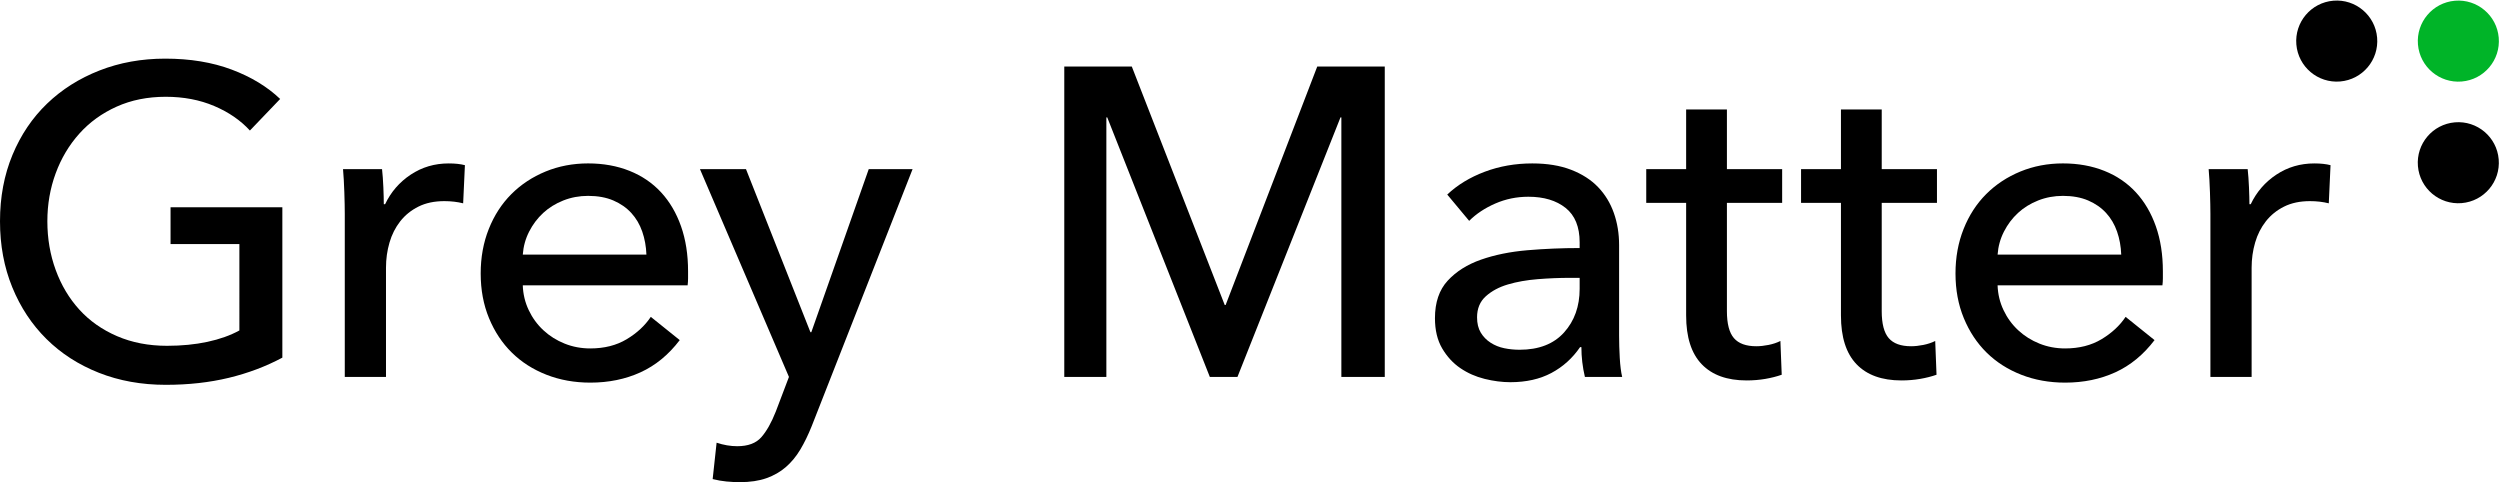 <?xml version="1.0" encoding="iso-8859-1"?>
<!-- Generator: Adobe Illustrator 23.0.2, SVG Export Plug-In . SVG Version: 6.00 Build 0)  -->
<svg version="1.1" id="Logo" xmlns="http://www.w3.org/2000/svg" xmlns:xlink="http://www.w3.org/1999/xlink" x="0px" y="0px"
	 viewBox="0 0 618 119.189" style="enable-background:new 0 0 618 119.189;" xml:space="preserve">
<g>
	<g>
		<path d="M61.776,32.269c-2.314-2.528-5.257-4.551-8.833-6.069c-3.577-1.517-7.57-2.276-11.976-2.276
			c-4.481,0-8.526,0.812-12.138,2.438c-3.614,1.627-6.684,3.848-9.212,6.666c-2.53,2.818-4.481,6.087-5.852,9.808
			c-1.373,3.722-2.059,7.678-2.059,11.868c0,4.263,0.686,8.273,2.059,12.03c1.372,3.758,3.323,7.028,5.852,9.808
			c2.528,2.782,5.636,4.968,9.321,6.557c3.685,1.59,7.803,2.385,12.355,2.385c3.612,0,6.937-0.326,9.971-0.976
			c3.034-0.65,5.671-1.588,7.911-2.818V60.339H42.16v-9.103h27.637V88.41c-4.048,2.168-8.454,3.83-13.222,4.986
			c-4.769,1.154-9.971,1.733-15.607,1.733c-5.998,0-11.506-0.994-16.528-2.98c-5.023-1.986-9.339-4.768-12.951-8.346
			c-3.614-3.576-6.432-7.839-8.454-12.789C1.011,66.066,0,60.629,0,54.704c0-5.996,1.03-11.47,3.089-16.42
			c2.059-4.948,4.913-9.175,8.562-12.68c3.647-3.504,7.965-6.232,12.951-8.183s10.404-2.926,16.257-2.926
			c6.14,0,11.613,0.904,16.419,2.709c4.804,1.807,8.795,4.227,11.976,7.261L61.776,32.269z"/>
		<path d="M85.121,47.551c-0.073-2.168-0.181-4.082-0.325-5.745h9.646c0.144,1.302,0.252,2.802,0.325,4.499
			c0.071,1.698,0.108,3.089,0.108,4.172H95.2c1.445-3.035,3.558-5.473,6.341-7.315c2.781-1.843,5.906-2.764,9.374-2.764
			c1.589,0,2.926,0.146,4.01,0.433l-0.434,9.429c-1.446-0.361-2.999-0.541-4.66-0.541c-2.457,0-4.589,0.451-6.394,1.354
			c-1.807,0.904-3.306,2.114-4.498,3.631c-1.192,1.516-2.078,3.269-2.655,5.256c-0.579,1.988-0.867,4.064-0.867,6.232v26.986H85.229
			V52.861C85.229,51.49,85.192,49.718,85.121,47.551z"/>
		<path d="M170.09,67.059c0,0.579,0,1.157,0,1.733c0,0.58-0.037,1.157-0.108,1.735h-40.751c0.071,2.168,0.559,4.21,1.464,6.123
			c0.903,1.916,2.114,3.577,3.631,4.986c1.516,1.41,3.268,2.511,5.256,3.306c1.986,0.796,4.1,1.192,6.34,1.192
			c3.469,0,6.466-0.759,8.996-2.277c2.528-1.516,4.515-3.359,5.961-5.527l7.153,5.744c-2.747,3.614-5.979,6.269-9.7,7.965
			c-3.722,1.697-7.857,2.547-12.41,2.547c-3.901,0-7.515-0.65-10.837-1.951c-3.324-1.3-6.178-3.125-8.562-5.473
			c-2.385-2.347-4.264-5.183-5.636-8.508c-1.373-3.322-2.06-7.007-2.06-11.054c0-3.974,0.667-7.641,2.005-11
			c1.336-3.36,3.198-6.232,5.581-8.617c2.385-2.384,5.203-4.243,8.454-5.582c3.252-1.336,6.756-2.005,10.513-2.005
			c3.755,0,7.169,0.615,10.241,1.843c3.071,1.229,5.671,2.999,7.803,5.311c2.131,2.312,3.775,5.112,4.932,8.4
			C169.511,59.238,170.09,62.941,170.09,67.059z M159.795,62.941c-0.074-2.022-0.417-3.918-1.03-5.69
			c-0.615-1.77-1.516-3.306-2.709-4.606c-1.192-1.3-2.674-2.33-4.443-3.089c-1.771-0.758-3.848-1.137-6.232-1.137
			c-2.168,0-4.21,0.379-6.124,1.137c-1.915,0.759-3.576,1.789-4.986,3.089c-1.408,1.3-2.565,2.836-3.468,4.606
			c-0.904,1.771-1.427,3.668-1.572,5.69H159.795z"/>
		<path d="M200.339,82.124h0.217l14.197-40.318h10.837l-24.927,63.511c-0.867,2.168-1.807,4.1-2.818,5.798
			c-1.012,1.697-2.204,3.143-3.576,4.335c-1.374,1.192-2.981,2.114-4.824,2.764s-4.029,0.975-6.557,0.975
			c-1.083,0-2.186-0.054-3.305-0.163c-1.121-0.108-2.26-0.308-3.414-0.596l0.975-8.995c1.735,0.577,3.431,0.867,5.094,0.867
			c2.673,0,4.66-0.742,5.961-2.223c1.302-1.481,2.493-3.594,3.577-6.34l3.251-8.562l-22.001-51.372h11.38L200.339,82.124z"/>
		<path d="M302.756,75.403h0.217l22.651-58.957h16.69v76.732h-10.729v-64.16h-0.217l-25.469,64.16h-6.828l-25.361-64.16h-0.216
			v64.16h-10.404V16.446h16.69L302.756,75.403z"/>
		<path d="M390.489,59.906c0-3.829-1.157-6.665-3.468-8.508c-2.314-1.843-5.384-2.764-9.213-2.764c-2.89,0-5.619,0.561-8.183,1.681
			c-2.565,1.12-4.714,2.547-6.448,4.28l-5.419-6.503c2.527-2.384,5.616-4.262,9.266-5.635c3.647-1.372,7.568-2.06,11.759-2.06
			c3.685,0,6.882,0.525,9.592,1.571c2.71,1.049,4.932,2.476,6.665,4.281c1.735,1.807,3.035,3.938,3.902,6.394
			c0.866,2.457,1.3,5.094,1.3,7.911v22.435c0,1.733,0.054,3.559,0.162,5.473c0.109,1.915,0.307,3.486,0.596,4.714h-9.212
			c-0.579-2.456-0.867-4.912-0.867-7.369h-0.325c-1.879,2.747-4.246,4.876-7.099,6.394c-2.855,1.518-6.231,2.276-10.133,2.276
			c-2.023,0-4.137-0.271-6.34-0.812c-2.204-0.542-4.21-1.427-6.015-2.656c-1.807-1.228-3.306-2.853-4.497-4.876
			c-1.192-2.023-1.789-4.515-1.789-7.478c0-3.902,1.047-6.99,3.143-9.267c2.094-2.276,4.84-4.009,8.237-5.202
			c3.396-1.192,7.225-1.968,11.489-2.331c4.262-0.361,8.562-0.541,12.897-0.541V59.906z M387.997,68.684
			c-2.531,0-5.149,0.108-7.857,0.325c-2.71,0.217-5.167,0.65-7.37,1.3c-2.204,0.65-4.029,1.625-5.473,2.927
			c-1.446,1.3-2.168,3.034-2.168,5.202c0,1.517,0.307,2.782,0.921,3.793c0.613,1.013,1.426,1.843,2.439,2.493
			c1.011,0.65,2.13,1.103,3.359,1.354c1.228,0.255,2.493,0.38,3.793,0.38c4.77,0,8.435-1.427,11-4.281
			c2.564-2.854,3.848-6.449,3.848-10.783v-2.71H387.997z"/>
		<path d="M440.548,50.152h-13.655v26.769c0,3.107,0.577,5.329,1.733,6.665c1.155,1.338,2.997,2.006,5.528,2.006
			c0.937,0,1.951-0.108,3.034-0.325c1.084-0.217,2.06-0.542,2.927-0.975l0.325,8.345c-1.23,0.434-2.585,0.775-4.064,1.03
			c-1.482,0.252-3.018,0.379-4.607,0.379c-4.842,0-8.544-1.336-11.108-4.01c-2.566-2.672-3.848-6.682-3.848-12.03V50.152h-9.862
			v-8.346h9.862V27.067h10.08v14.738h13.655V50.152z"/>
		<path d="M478.817,50.152h-13.655v26.769c0,3.107,0.577,5.329,1.733,6.665c1.154,1.338,2.997,2.006,5.528,2.006
			c0.937,0,1.951-0.108,3.034-0.325c1.084-0.217,2.06-0.542,2.927-0.975l0.325,8.345c-1.23,0.434-2.585,0.775-4.064,1.03
			c-1.482,0.252-3.018,0.379-4.606,0.379c-4.842,0-8.544-1.336-11.108-4.01c-2.566-2.672-3.848-6.682-3.848-12.03V50.152h-9.862
			v-8.346h9.862V27.067h10.08v14.738h13.655V50.152z"/>
		<path d="M534.663,67.059c0,0.579,0,1.157,0,1.733c0,0.58-0.037,1.157-0.108,1.735h-40.751c0.071,2.168,0.559,4.21,1.464,6.123
			c0.903,1.916,2.114,3.577,3.631,4.986c1.516,1.41,3.268,2.511,5.256,3.306c1.986,0.796,4.1,1.192,6.34,1.192
			c3.469,0,6.466-0.759,8.996-2.277c2.528-1.516,4.515-3.359,5.961-5.527l7.153,5.744c-2.747,3.614-5.979,6.269-9.7,7.965
			c-3.722,1.697-7.857,2.547-12.41,2.547c-3.901,0-7.515-0.65-10.837-1.951c-3.324-1.3-6.178-3.125-8.562-5.473
			c-2.385-2.347-4.264-5.183-5.636-8.508c-1.374-3.322-2.06-7.007-2.06-11.054c0-3.974,0.667-7.641,2.006-11
			c1.336-3.36,3.197-6.232,5.581-8.617c2.385-2.384,5.203-4.243,8.454-5.582c3.252-1.336,6.756-2.005,10.513-2.005
			c3.755,0,7.169,0.615,10.241,1.843c3.071,1.229,5.671,2.999,7.803,5.311c2.131,2.312,3.775,5.112,4.932,8.4
			C534.084,59.238,534.663,62.941,534.663,67.059z M524.368,62.941c-0.073-2.022-0.417-3.918-1.03-5.69
			c-0.615-1.77-1.516-3.306-2.709-4.606c-1.192-1.3-2.674-2.33-4.443-3.089c-1.771-0.758-3.848-1.137-6.232-1.137
			c-2.168,0-4.21,0.379-6.124,1.137c-1.915,0.759-3.576,1.789-4.986,3.089c-1.408,1.3-2.565,2.836-3.468,4.606
			c-0.904,1.771-1.427,3.668-1.572,5.69H524.368z"/>
		<path d="M546.304,47.551c-0.073-2.168-0.182-4.082-0.325-5.745h9.645c0.145,1.302,0.253,2.802,0.325,4.499
			c0.071,1.698,0.109,3.089,0.109,4.172h0.325c1.444-3.035,3.558-5.473,6.34-7.315c2.78-1.843,5.907-2.764,9.375-2.764
			c1.588,0,2.926,0.146,4.009,0.433l-0.433,9.429c-1.446-0.361-2.999-0.541-4.66-0.541c-2.457,0-4.589,0.451-6.394,1.354
			c-1.807,0.904-3.306,2.114-4.497,3.631c-1.192,1.516-2.078,3.269-2.656,5.256c-0.579,1.988-0.867,4.064-0.867,6.232v26.986
			h-10.187V52.861C546.412,51.49,546.375,49.718,546.304,47.551z"/>
	</g>
	<g>
		
			<ellipse transform="matrix(0.996 -0.084 0.084 0.996 1.317 51.252)" style="fill:#00B428;" cx="607.976" cy="10.024" rx="10.024" ry="10.024"/>
		<ellipse transform="matrix(0.996 -0.084 0.084 0.996 -1.217 51.359)" cx="607.975" cy="40.097" rx="10.024" ry="10.024"/>
		<ellipse transform="matrix(0.996 -0.084 0.084 0.996 1.21 48.718)" cx="577.902" cy="10.024" rx="10.024" ry="10.024"/>
	</g>
</g>
</svg>
